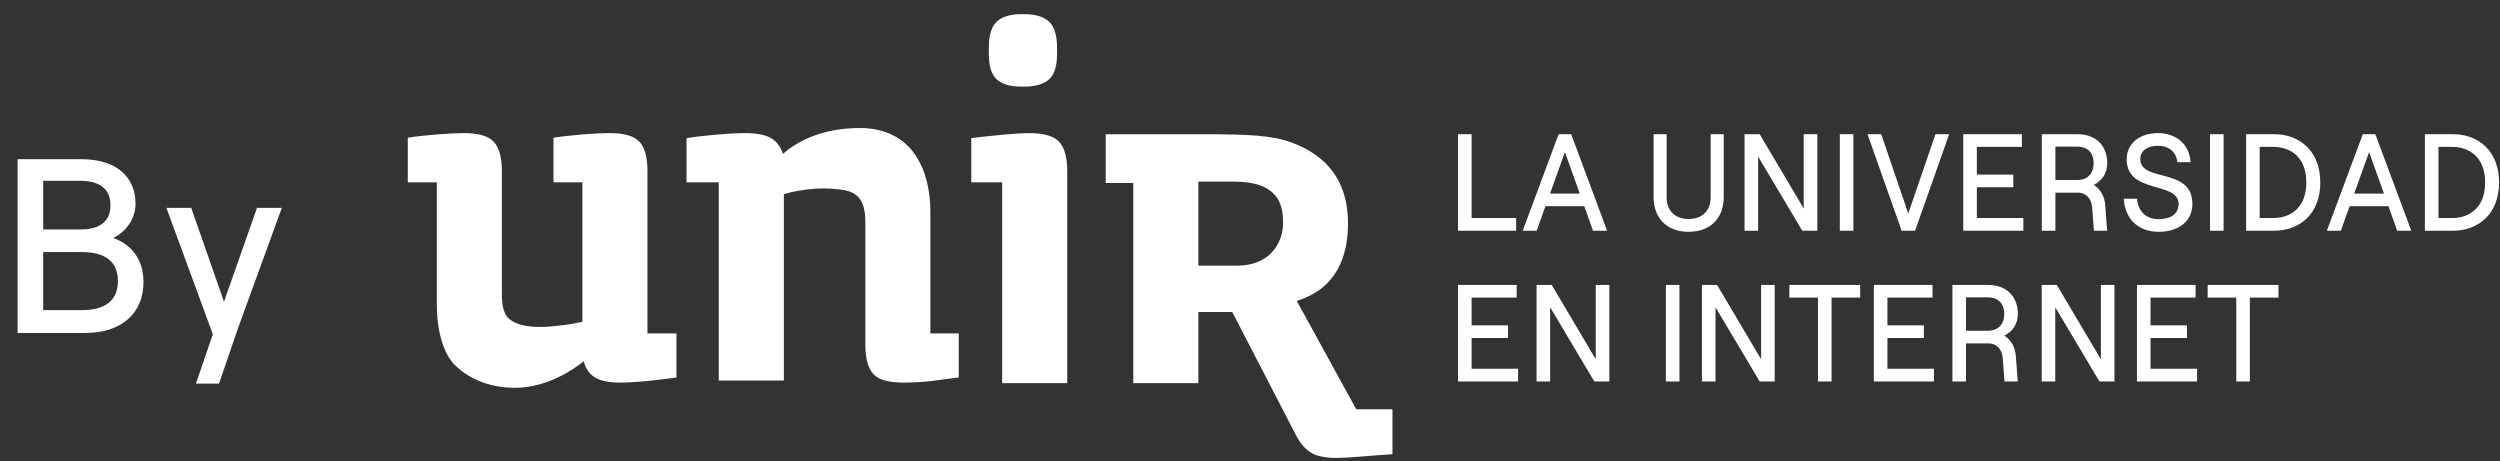 <svg width="141" height="26" viewBox="0 0 141 26" fill="none" xmlns="http://www.w3.org/2000/svg">
<rect x="0" y="0" width="141" height="26" fill="#333333" stroke="none"/>
<path d="M4.802 18.78H0.994V8.98H4.62C6.454 8.98 7.644 9.89 7.644 11.5C7.644 12.41 7.014 13.138 6.384 13.418C7.35 13.768 8.092 14.566 8.092 15.91C8.092 17.688 6.832 18.78 4.802 18.78ZM2.436 10.198V12.942H4.55C5.642 12.942 6.23 12.48 6.23 11.57C6.23 10.674 5.642 10.198 4.536 10.198H2.436ZM2.436 14.216V17.492H4.606C5.978 17.492 6.65 16.918 6.65 15.854C6.65 14.79 5.978 14.216 4.606 14.216H2.436ZM14.495 11.724H15.895L13.417 18.528L12.353 21.636H11.051L12.003 18.85L9.385 11.724H10.785L12.633 17.016L14.495 11.724Z" fill="white"/>
<path fill-rule="evenodd" clip-rule="evenodd" d="M67.778 7.571C70.403 7.574 71.734 7.626 72.841 8.037C75.635 9.066 76.027 11.178 76.027 12.62C76.027 14.392 75.421 16.272 73.136 16.97L76.493 23.084H78.534V25.617C77.725 25.668 77.214 25.717 76.676 25.757C76.139 25.803 75.709 25.827 75.387 25.827C74.727 25.827 74.234 25.722 73.907 25.508C73.576 25.301 73.282 24.939 73.026 24.415L69.5 17.598H67.587V21.608H63.918V10.321H62.361V7.571L67.778 7.571ZM34.387 7.507C35.213 7.507 35.775 7.674 36.075 8.007C36.376 8.342 36.517 8.89 36.517 9.653V18.802H38.152V21.29C38.152 21.29 36.168 21.579 34.987 21.579C34.351 21.579 33.878 21.481 33.56 21.29C33.245 21.101 33.033 20.796 32.926 20.377C32.346 20.834 30.857 21.873 29.038 21.873C27.855 21.873 26.573 21.514 25.613 20.548C25.248 20.177 24.636 19.149 24.636 17.14V10.282H23V7.766C23.511 7.687 24.073 7.627 24.692 7.578C25.303 7.528 25.797 7.507 26.168 7.507C26.995 7.507 27.558 7.674 27.859 8.007C28.157 8.342 28.306 8.89 28.306 9.653V16.597C28.306 17.227 28.41 17.739 28.728 17.997C29.526 18.648 31.188 18.404 31.619 18.355C32.052 18.309 32.462 18.239 32.848 18.142V10.282H31.217V7.766C31.73 7.687 32.292 7.627 32.908 7.578C33.523 7.528 34.018 7.507 34.387 7.507ZM58.028 7.507C58.875 7.507 59.442 7.674 59.743 8.007C60.045 8.342 60.192 8.891 60.192 9.653V21.609H56.523V10.283H54.781V7.792C55.042 7.754 55.325 7.722 55.627 7.692C55.627 7.692 57.264 7.507 58.028 7.507ZM48.488 7.22C51.468 7.22 52.473 9.604 52.473 11.944V18.802H54.073V21.29C54.073 21.29 52.66 21.476 52.381 21.508C52.1 21.533 51.826 21.553 51.565 21.565C51.325 21.572 51.132 21.575 50.967 21.579H50.905C50.868 21.579 50.835 21.574 50.797 21.574C50.73 21.572 50.665 21.571 50.599 21.565C50.347 21.552 50.126 21.518 49.934 21.468C49.916 21.464 49.905 21.46 49.89 21.455C49.734 21.414 49.435 21.297 49.251 21.09C48.949 20.751 48.806 20.193 48.806 19.428V12.487C48.806 11.839 48.663 11.37 48.38 11.084C48.205 10.913 47.975 10.793 47.696 10.741C46.042 10.434 44.58 10.847 44.21 10.944V21.461H40.538V10.282H38.72V7.791C39.23 7.697 40.966 7.507 42.019 7.507C42.67 7.507 43.16 7.602 43.487 7.791C43.811 7.983 44.035 8.28 44.156 8.681C45.697 7.32 47.714 7.22 48.488 7.22ZM69.612 10.244H67.587V14.985H69.756C71.648 14.985 72.365 13.682 72.365 12.569C72.365 11.506 72.075 10.244 69.612 10.244ZM57.791 0.799C58.403 0.799 58.87 0.944 59.174 1.228C59.467 1.509 59.617 1.99 59.617 2.665V3.047C59.617 3.723 59.471 4.199 59.174 4.469C58.87 4.743 58.405 4.884 57.791 4.884H57.598C56.971 4.884 56.499 4.746 56.207 4.471C55.918 4.201 55.77 3.722 55.77 3.047V2.665C55.77 1.994 55.918 1.509 56.207 1.228C56.505 0.943 56.973 0.799 57.598 0.799H57.791Z" fill="white"/>
<path d="M82.231 13.012H85.51V12.296H82.998V7.569H82.231V13.012ZM89.845 13.012H90.641L88.615 7.569H87.907L85.881 13.012H86.669L87.163 11.628H89.352L89.845 13.012ZM87.421 10.92L88.261 8.58L89.101 10.92H87.421ZM95.237 13.074C96.423 13.074 97.219 12.351 97.219 11.107V7.569H96.482V11.13C96.482 11.908 95.981 12.351 95.237 12.351C94.5 12.351 93.999 11.908 93.999 11.13V7.569H93.262V11.107C93.262 12.351 94.058 13.074 95.237 13.074ZM98.392 13.012H99.159V8.829L101.649 13.012H102.497V7.569H101.73V11.76L99.247 7.569H98.392V13.012ZM103.766 13.012H104.532V7.569H103.766V13.012ZM107.252 13.012H108.011L109.934 7.569H109.16L107.627 12.04L106.102 7.569H105.328L107.252 13.012ZM110.727 13.012H114.117V12.296H111.494V10.563H113.549V9.847H111.494V8.285H114.036V7.569H110.727V13.012ZM118.091 10.431C118.547 10.19 118.849 9.785 118.849 9.202C118.849 8.23 118.216 7.569 117.177 7.569H115.158V13.012H115.924V10.866H117.214C117.656 10.866 117.958 11.208 117.995 11.69L118.098 13.012H118.842L118.739 11.62C118.71 11.091 118.466 10.664 118.091 10.431ZM115.924 8.269H117.155C117.825 8.269 118.083 8.705 118.083 9.202C118.083 9.692 117.825 10.151 117.155 10.151H115.924V8.269ZM121.751 13.074C122.856 13.074 123.652 12.491 123.652 11.496C123.652 9.42 120.712 10.298 120.712 8.977C120.712 8.518 121.087 8.222 121.706 8.222C122.34 8.222 122.753 8.588 122.804 9.148H123.549C123.482 8.153 122.76 7.507 121.706 7.507C120.667 7.507 119.945 8.106 119.945 8.977C119.945 10.983 122.871 10.197 122.871 11.504C122.871 12.094 122.399 12.359 121.751 12.359C121.021 12.359 120.586 11.908 120.527 11.208H119.783C119.842 12.335 120.586 13.074 121.751 13.074ZM124.645 13.012H125.411V7.569H124.645V13.012ZM126.68 13.012H128.264C129.701 13.012 130.865 12.063 130.865 10.291C130.865 8.518 129.701 7.569 128.264 7.569H126.68V13.012ZM127.446 12.296V8.285H128.22C129.177 8.285 130.076 8.852 130.076 10.291C130.076 11.729 129.177 12.296 128.22 12.296H127.446ZM135.2 13.012H135.996L133.969 7.569H133.262L131.236 13.012H132.024L132.518 11.628H134.706L135.2 13.012ZM132.776 10.92L133.616 8.58L134.456 10.92H132.776ZM136.764 13.012H138.348C139.785 13.012 140.949 12.063 140.949 10.291C140.949 8.518 139.785 7.569 138.348 7.569H136.764V13.012ZM137.53 12.296V8.285H138.304C139.262 8.285 140.161 8.852 140.161 10.291C140.161 11.729 139.262 12.296 138.304 12.296H137.53ZM82.231 21.514H85.621V20.798H82.998V19.064H85.054V18.349H82.998V16.786H85.54V16.071H82.231V21.514ZM86.662 21.514H87.428V17.331L89.919 21.514H90.766V16.071H90V20.262L87.517 16.071H86.662V21.514ZM93.955 21.514H94.721V16.071H93.955V21.514ZM95.989 21.514H96.755V17.331L99.246 21.514H100.093V16.071H99.327V20.262L96.844 16.071H95.989V21.514ZM102.534 21.514H103.3V16.786H104.914V16.071H100.92V16.786H102.534V21.514ZM105.685 21.514H109.075V20.798H106.451V19.064H108.507V18.349H106.451V16.786H108.993V16.071H105.685V21.514ZM113.048 18.932C113.505 18.691 113.807 18.287 113.807 17.704C113.807 16.732 113.174 16.071 112.135 16.071H110.116V21.514H110.882V19.368H112.171C112.614 19.368 112.916 19.71 112.953 20.192L113.056 21.514H113.8L113.697 20.122C113.667 19.593 113.424 19.165 113.048 18.932ZM110.882 16.771H112.112C112.783 16.771 113.041 17.206 113.041 17.704C113.041 18.194 112.783 18.652 112.112 18.652H110.882V16.771ZM115.151 21.514H115.917V17.331L118.408 21.514H119.255V16.071H118.489V20.262L116.005 16.071H115.151V21.514ZM120.524 21.514H123.914V20.798H121.29V19.064H123.346V18.349H121.29V16.786H123.832V16.071H120.524V21.514ZM126.126 21.514H126.893V16.786H128.506V16.071H124.512V16.786H126.126V21.514Z" fill="white"/>
</svg>
